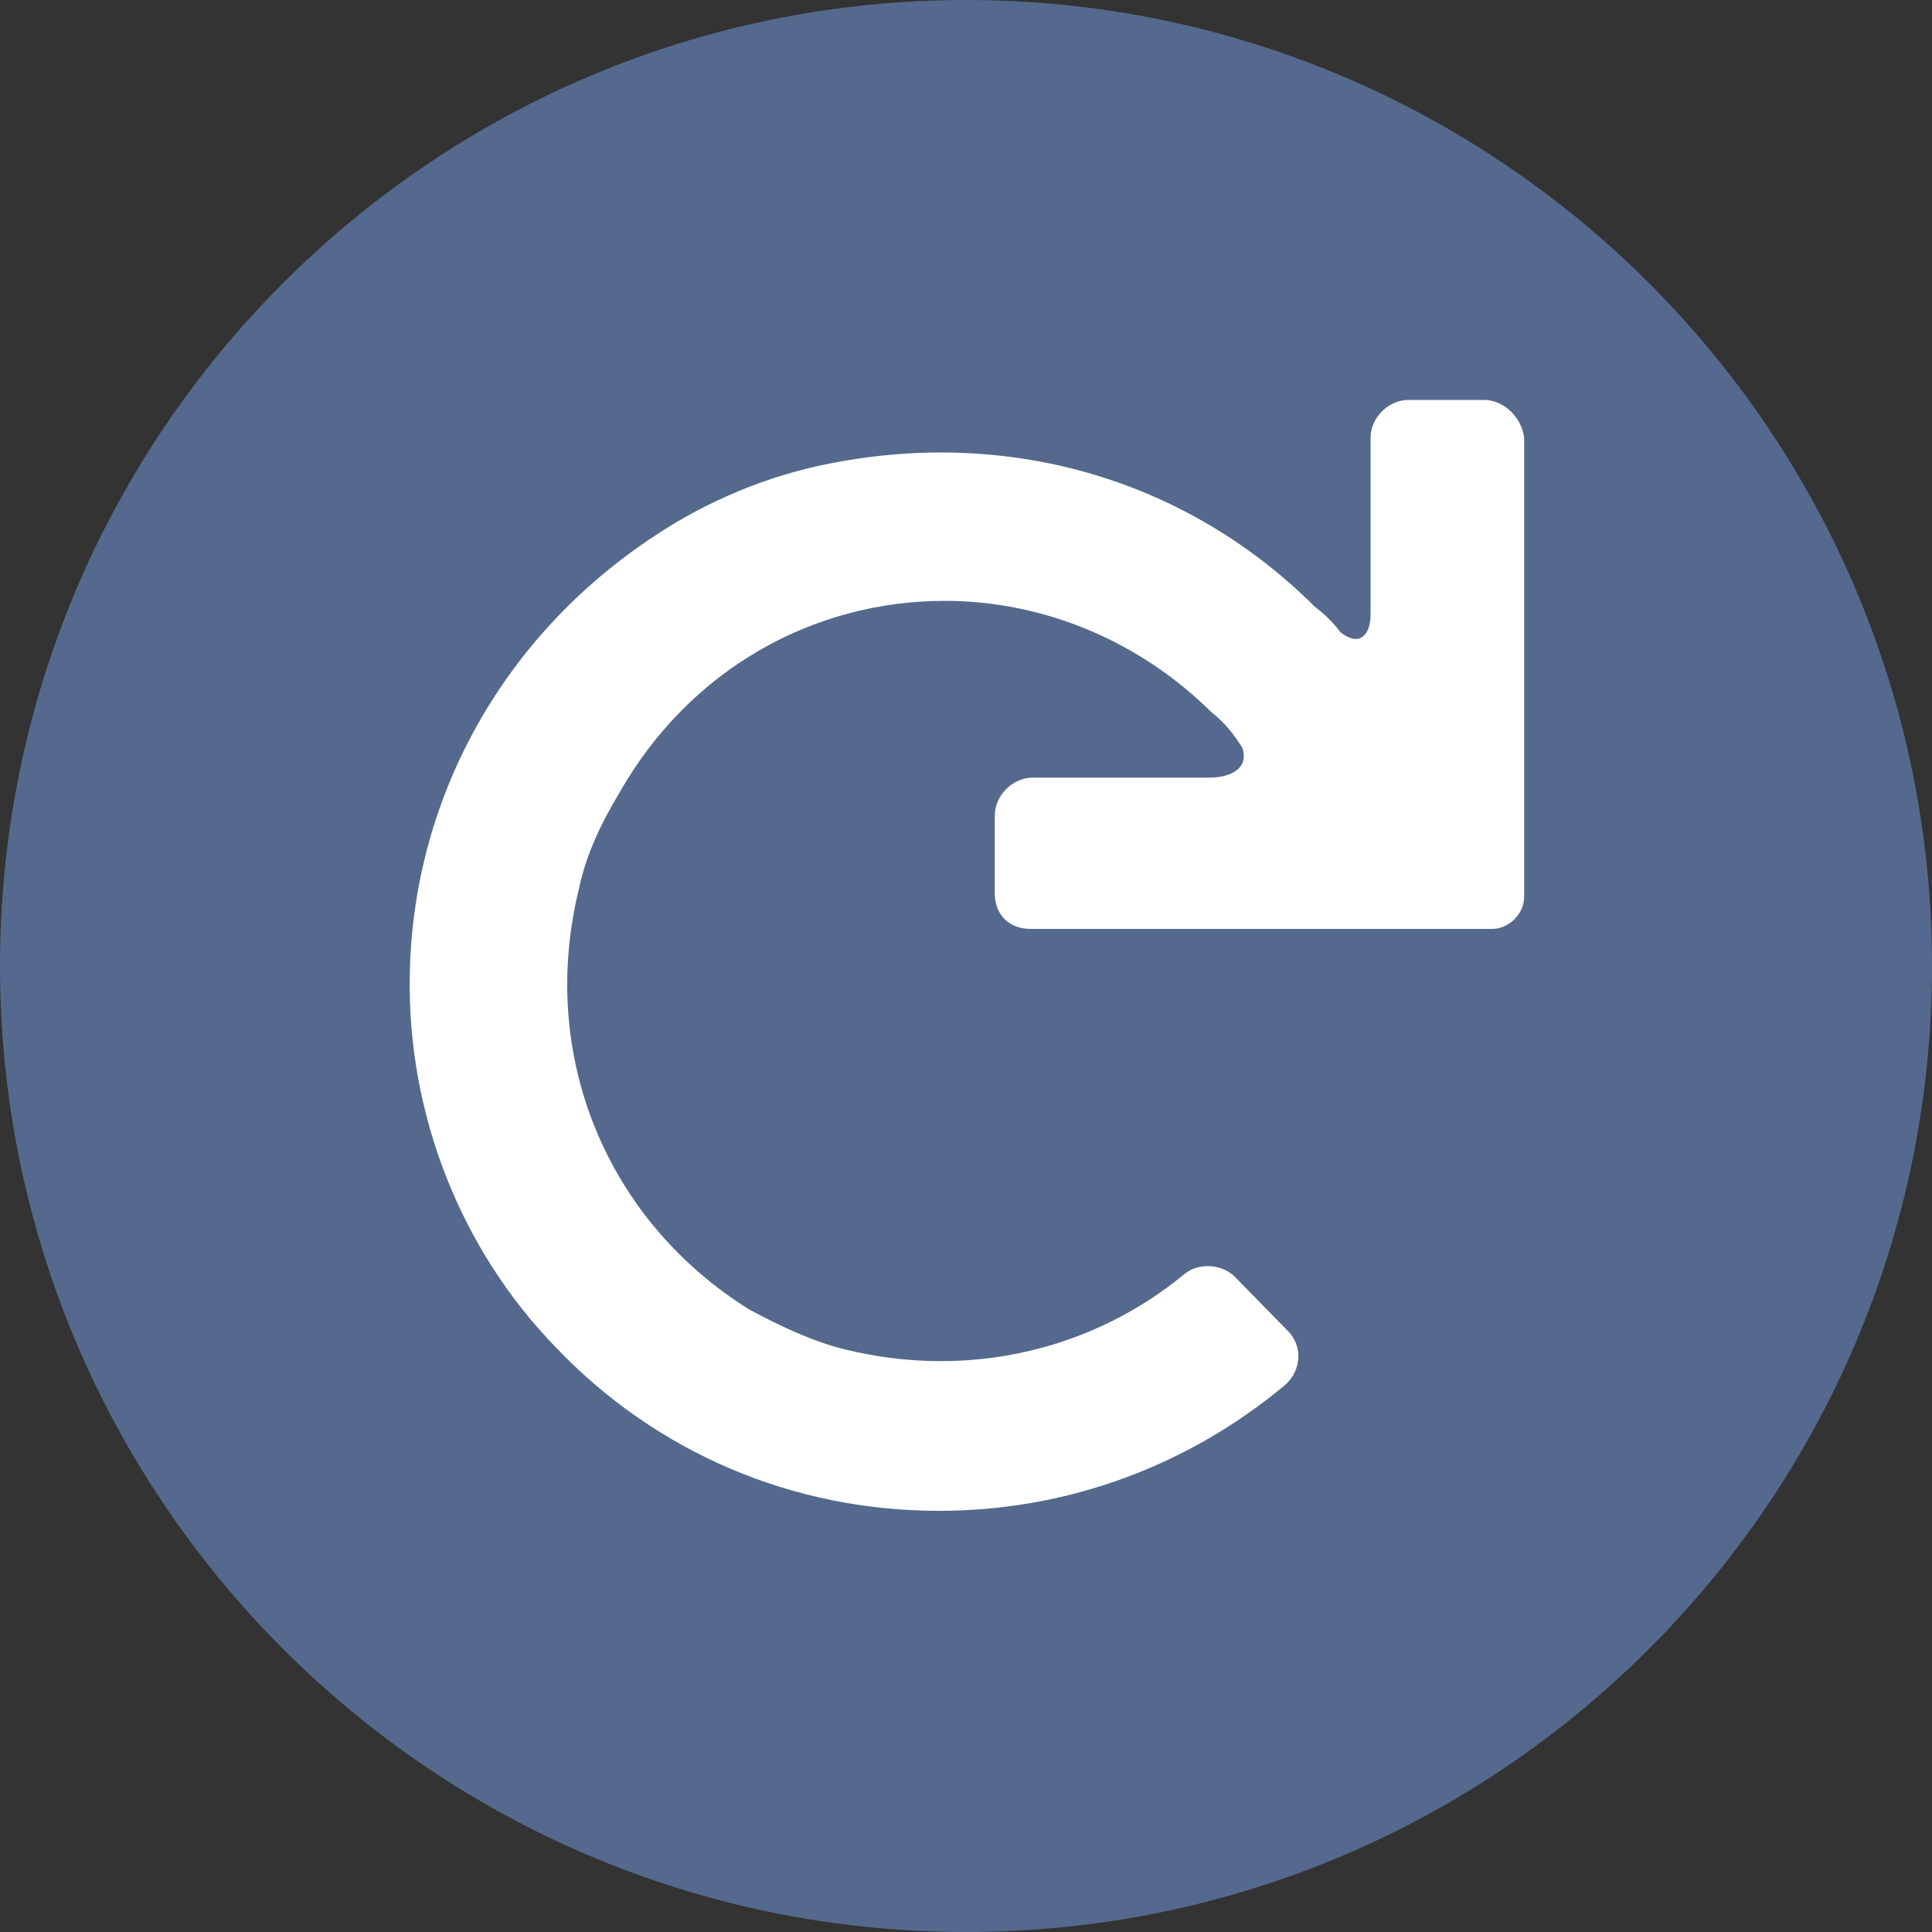 <svg xmlns="http://www.w3.org/2000/svg" xmlns:lucid="lucid" width="100" height="100"><rect width="100%" height="100%" fill="#333333" stroke="none"/><g lucid:page-tab-id="0_0" stroke="#000" stroke-opacity="0"><path d="M100 50c0 27.6-22.4 50-50 50S0 77.6 0 50 22.4 0 50 0s50 22.4 50 50z" fill="#54698d"/><path d="M76.82 20.7H72.9c-1.04 0-1.96.92-1.96 1.96v9.14c0 1.15-.64 1.67-1.56.92-.4-.52-.8-.92-1.33-1.32-6.52-6.5-15.63-9.26-25.04-7.42-3.28.63-6.4 1.95-9.1 3.74-7.97 5.23-12.58 13.74-12.7 22.82-.12 7.08 2.6 14.1 7.56 19.2C34 75.22 41.06 78.2 48.6 78.2c6.7 0 12.93-2.36 17.9-6.5.92-.8.92-2.12.1-2.87l-2.7-2.76c-.64-.63-1.85-.75-2.6-.12-4.73 3.9-11.13 5.47-17.54 3.9-1.67-.4-3.35-1.2-4.96-2.06-7.4-4.6-10.96-13.17-8.83-21.8.35-1.72 1.15-3.4 2.08-4.94 3.63-6.4 10.04-9.95 16.85-9.95 5.2 0 10.15 2.14 13.8 5.76.68.52 1.2 1.2 1.6 1.84.35 1.03-.52 1.55-1.73 1.55h-9.12c-1.03 0-1.96.92-1.96 1.96v4.03c0 1.1.74 1.84 1.84 1.84h23.9c.85 0 1.66-.75 1.66-1.67V22.66c-.12-1.04-1.04-1.96-2.08-1.96z" fill="#fff"/></g></svg>